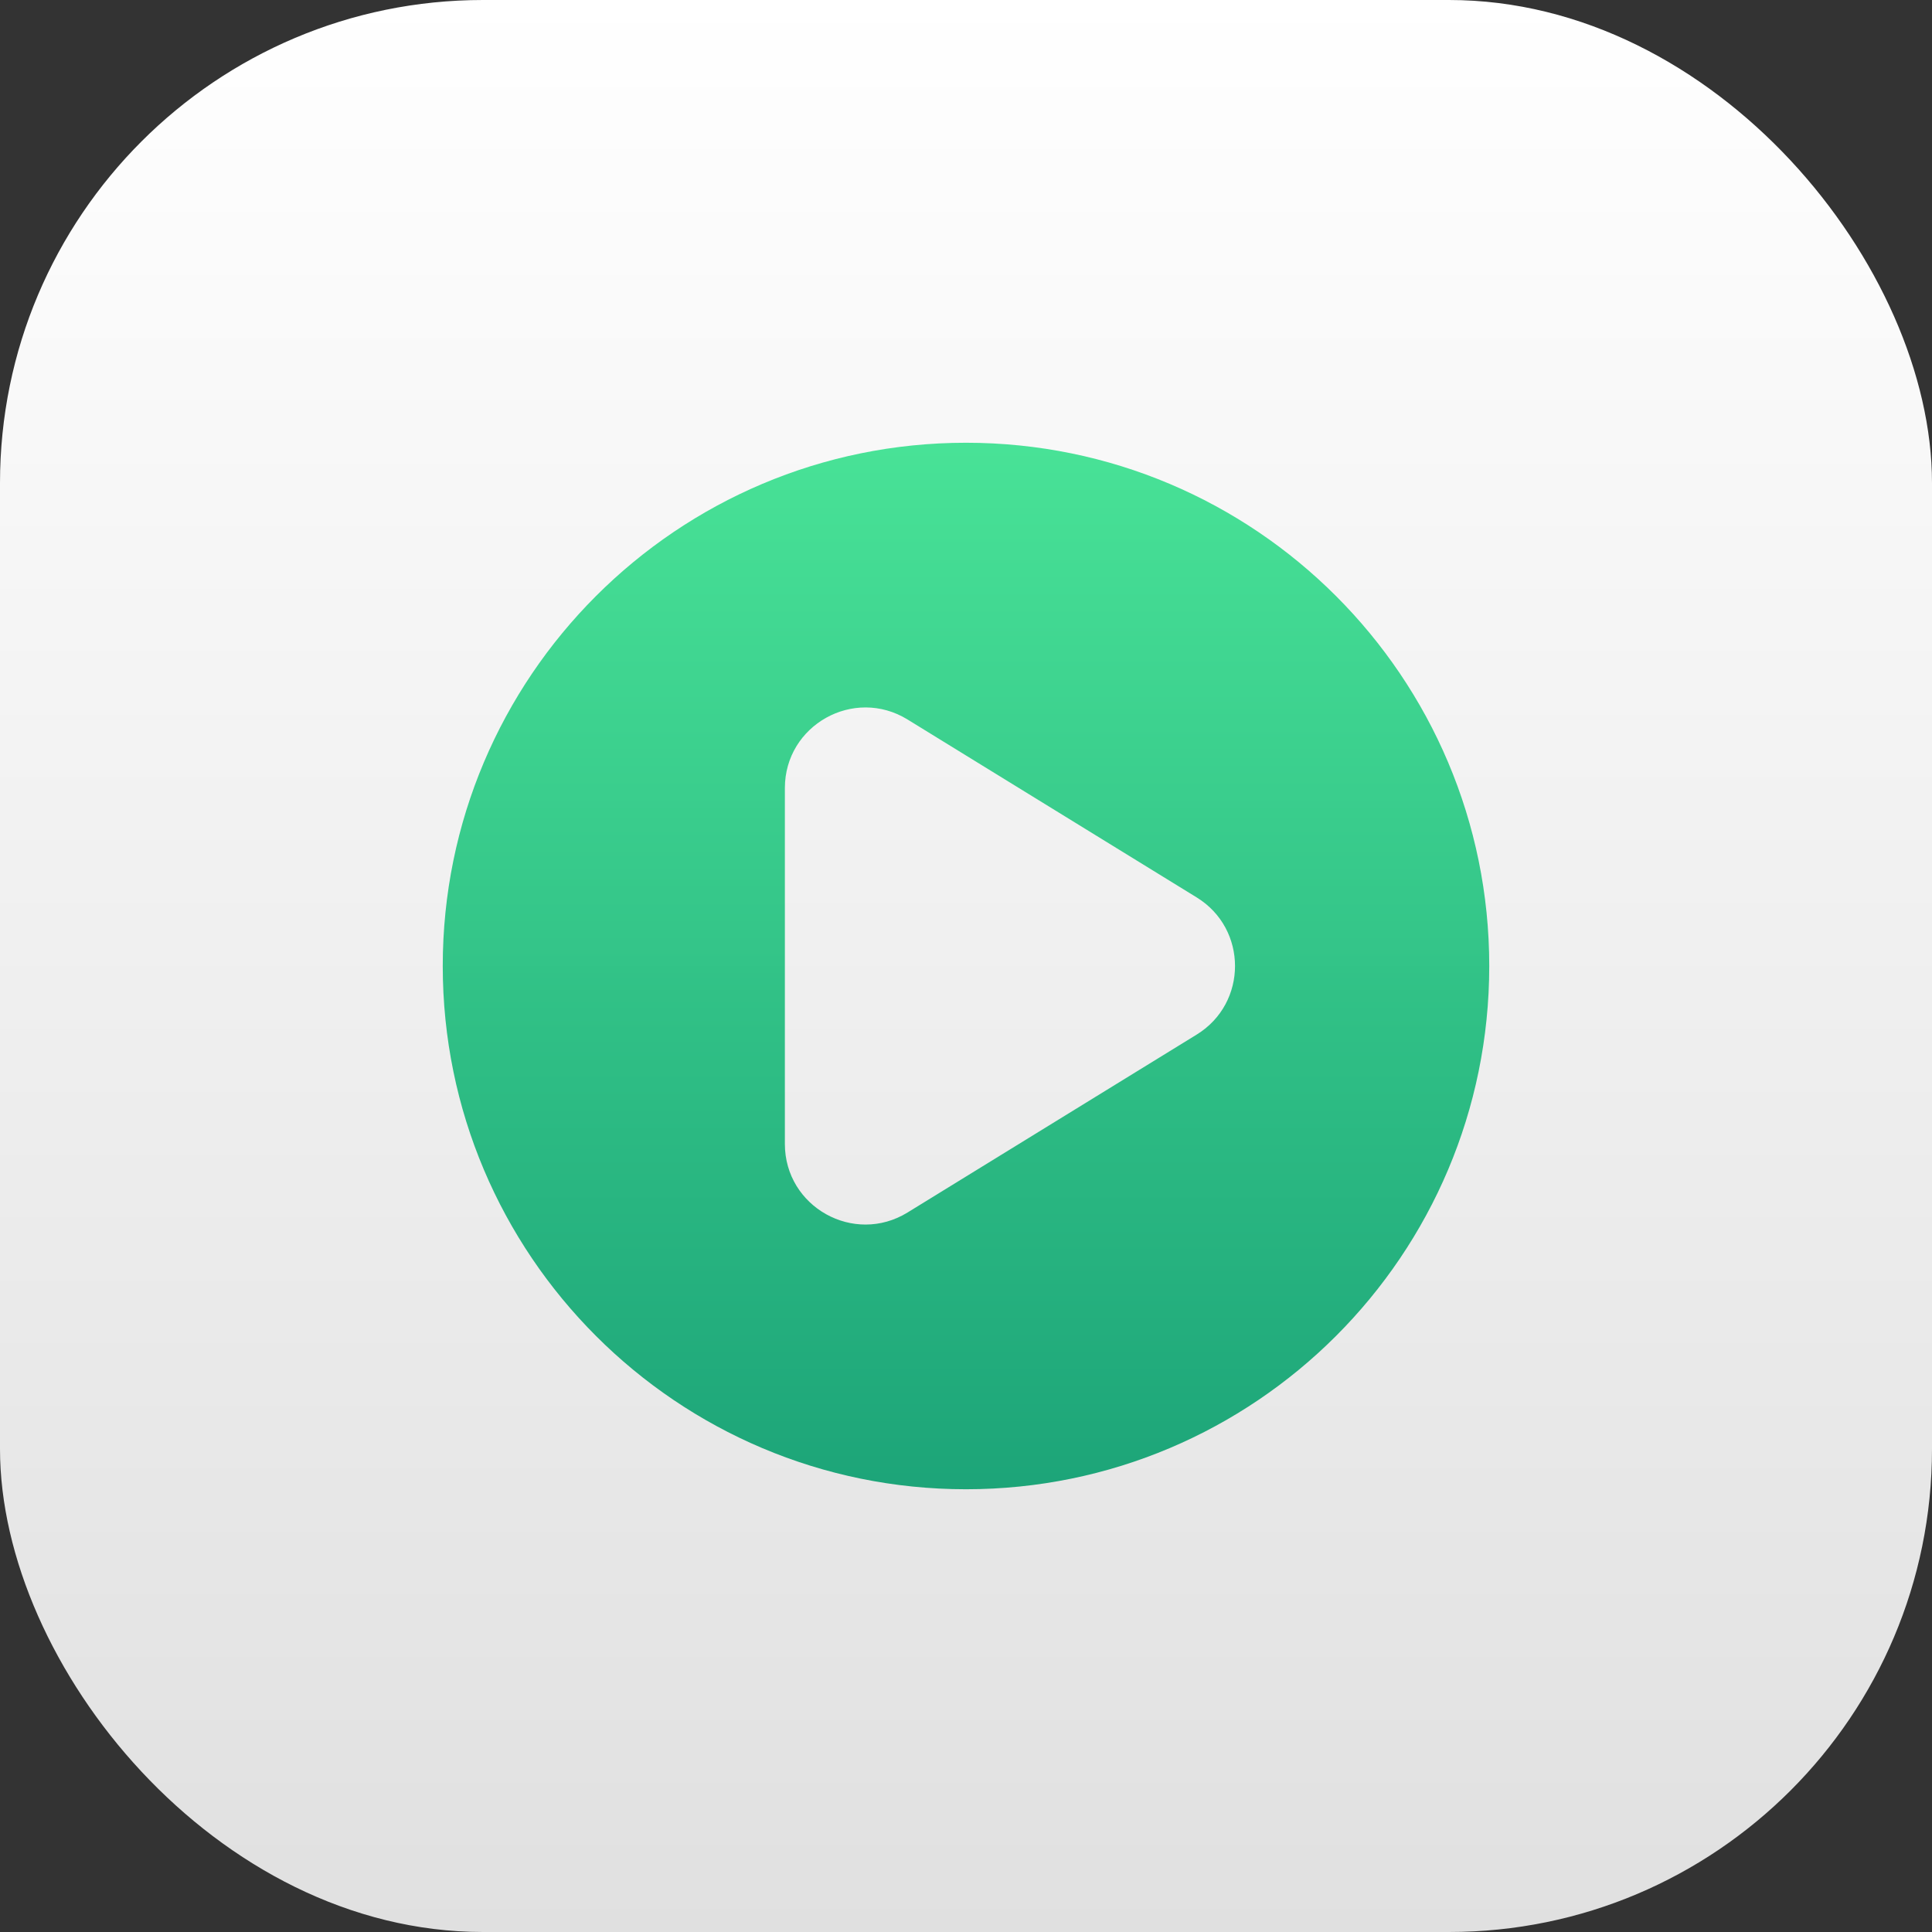 <svg xmlns="http://www.w3.org/2000/svg" xmlns:xlink="http://www.w3.org/1999/xlink" fill="none" version="1.1" width="96" height="96" viewBox="0 0 96 96"><rect x="0" y="0" width="96" height="96" fill="#333333" stroke="none"/><defs><linearGradient x1="0.5" y1="0" x2="0.5" y2="1" id="master_svg0_61_03353"><stop offset="0%" stop-color="#FFFFFF" stop-opacity="1"/><stop offset="100%" stop-color="#E0E0E0" stop-opacity="1"/></linearGradient><linearGradient x1="0.5" y1="0" x2="0.5" y2="1" id="master_svg1_84_00117"><stop offset="0%" stop-color="#36E18D" stop-opacity="0.9"/><stop offset="100%" stop-color="#069D6C" stop-opacity="0.9"/></linearGradient></defs><g><rect x="0" y="0" width="96" height="96" rx="24" fill="url(#master_svg0_61_03353)" fill-opacity="1"/><g><g><g><rect x="30" y="30" width="36" height="36" rx="0" fill="#FFFFFF" fill-opacity="0" style="mix-blend-mode:passthrough"/></g><g><path d="M48,74C62.359,74,74,62.359,74,48C74,33.641,62.359,22,48,22C33.641,22,22,33.641,22,48C22,62.359,33.641,74,48,74ZM45.096,60.248C42.431,61.888,39,59.971,39,56.842L39,39.158C39,36.029,42.431,34.112,45.096,35.752L59.464,44.593C62.002,46.155,62.002,49.845,59.464,51.407L45.096,60.248Z" fill-rule="evenodd" fill="url(#master_svg1_84_00117)" fill-opacity="1"/></g></g></g></g></svg>